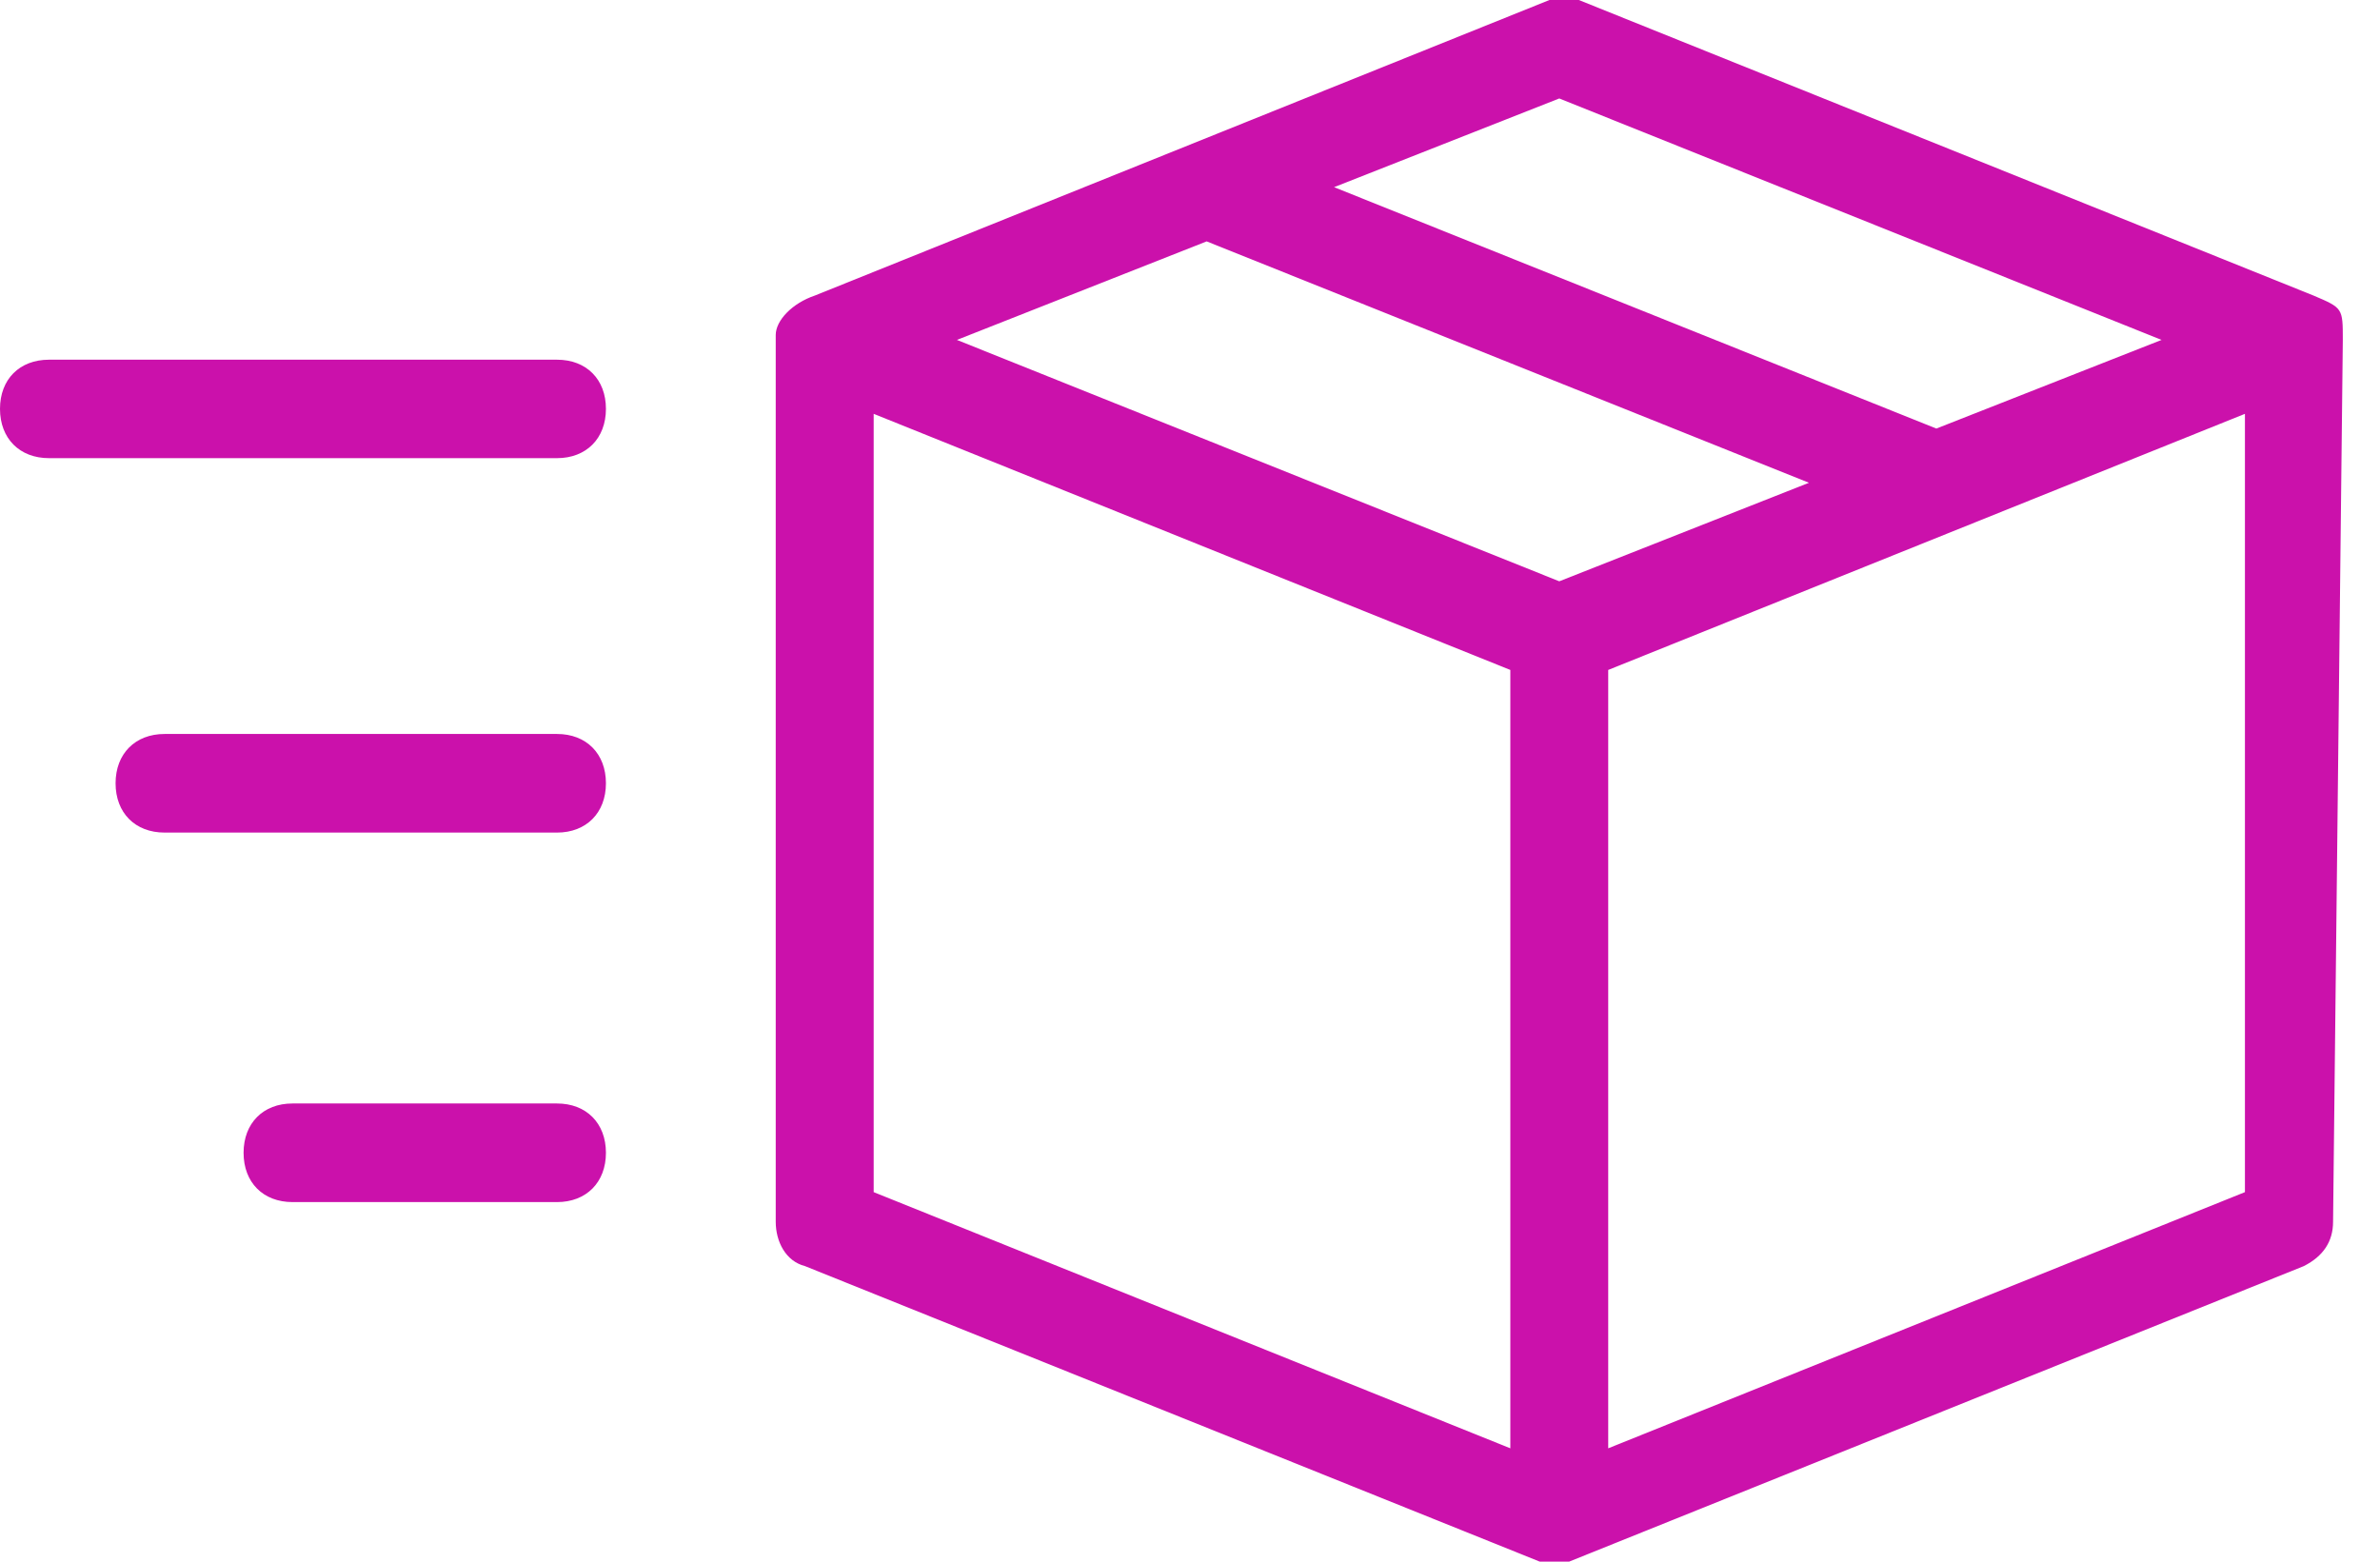 <svg width="32" height="21" viewBox="0 0 32 21" fill="none" xmlns="http://www.w3.org/2000/svg">
<path d="M2.213 11.196H7.489C7.883 11.196 8.147 10.931 8.147 10.533C8.147 10.135 7.884 9.87 7.489 9.87H2.213C1.818 9.87 1.554 10.135 1.554 10.533C1.554 10.931 1.817 11.196 2.213 11.196ZM0.659 6.161H7.489C7.883 6.161 8.147 5.896 8.147 5.498C8.147 5.1 7.884 4.837 7.489 4.837H0.659C0.263 4.837 0 5.1 0 5.498C0 5.896 0.263 6.161 0.659 6.161ZM3.934 16.165H7.489C7.883 16.165 8.147 15.9 8.147 15.502C8.147 15.104 7.884 14.839 7.489 14.839H3.932C3.538 14.839 3.275 15.104 3.275 15.502C3.275 15.9 3.537 16.165 3.934 16.165ZM31.5 4.571C31.5 4.142 31.5 4.142 31.105 3.974L21.228 0H20.833L10.957 3.974C10.652 4.077 10.43 4.309 10.43 4.505V16.429C10.43 16.694 10.562 16.959 10.824 17.026L20.703 21H21.097L30.975 17.026C31.238 16.893 31.369 16.694 31.369 16.429L31.5 4.571ZM20.965 1.324L29.063 4.571L26.035 5.763L17.937 2.517L20.965 1.324ZM20.307 19.476L11.747 16.031V5.565L20.307 9.009V19.476ZM20.965 7.817L12.866 4.571L16.224 3.246L24.322 6.492L20.965 7.817ZM30.184 16.031L21.623 19.476V9.009L30.184 5.565V16.031Z" fill="#CB11AB"/>
</svg>

